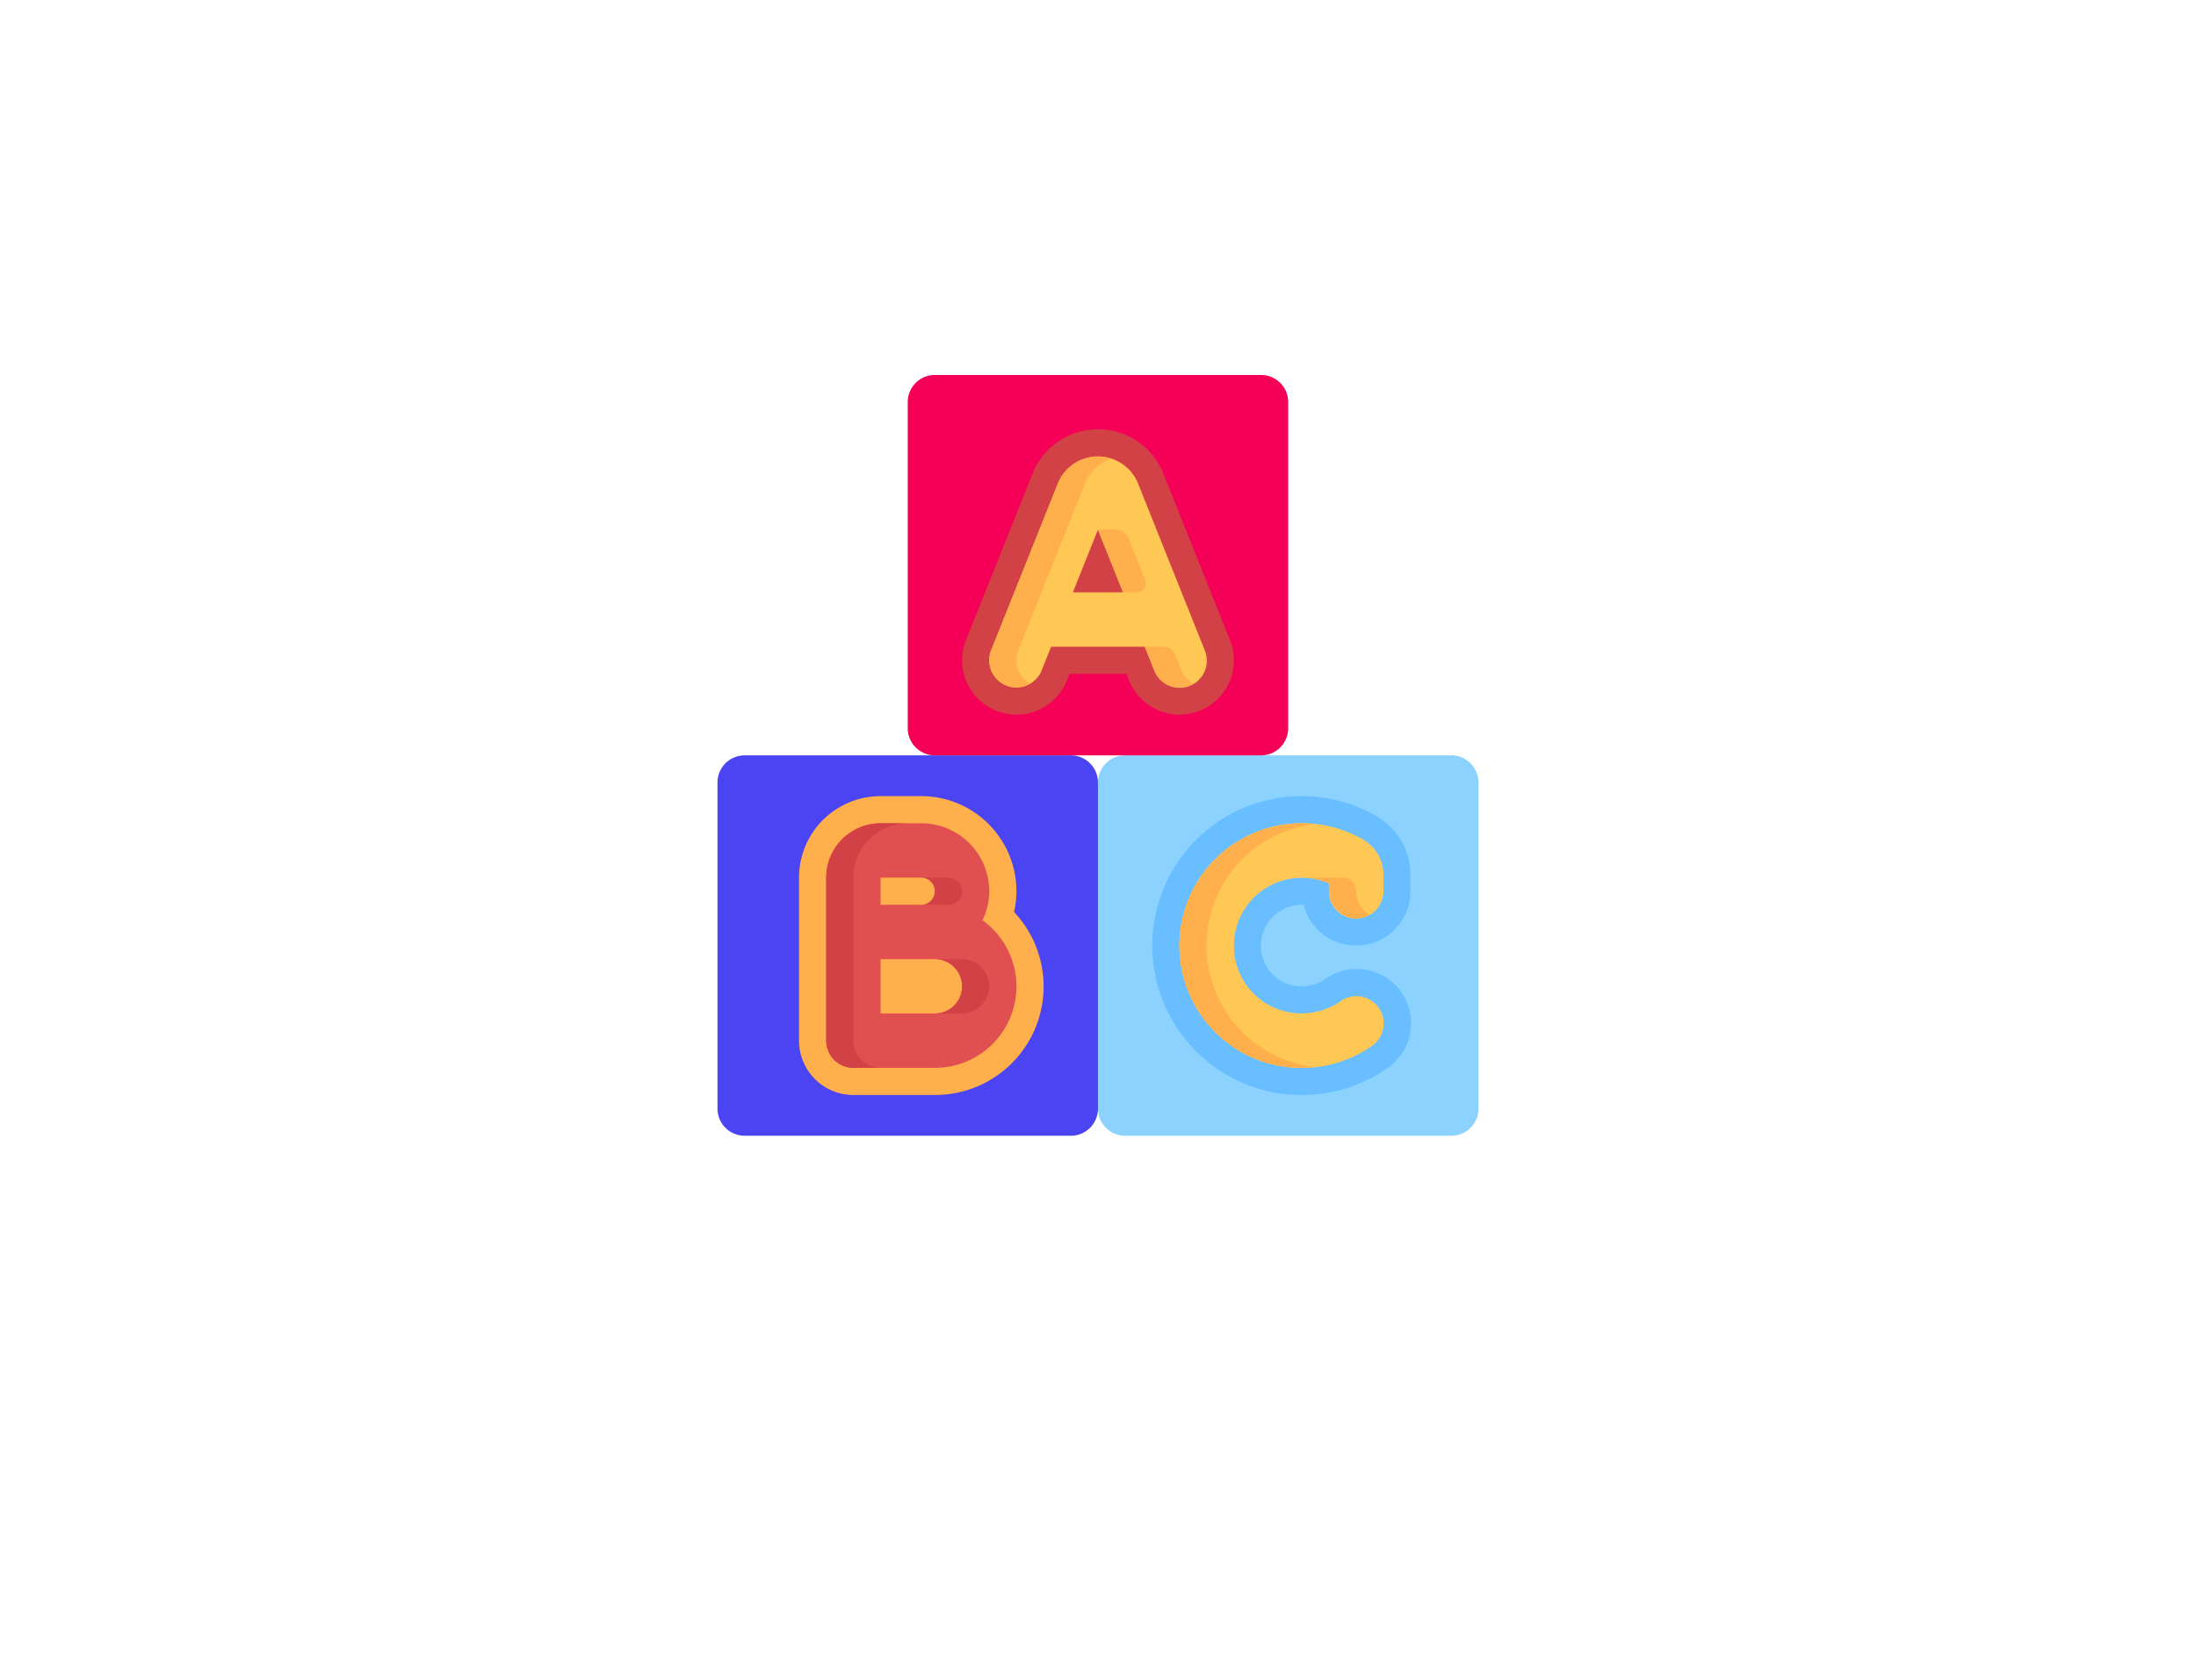 <svg xmlns="http://www.w3.org/2000/svg" xmlns:xlink="http://www.w3.org/1999/xlink" width="404.012" height="309.189" viewBox="0 0 404.012 309.189">
    <defs>
        <filter id="Path_671" x="0" y="0" width="404.012" height="309.189" filterUnits="userSpaceOnUse">
            <feOffset dy="16" input="SourceAlpha"/>
            <feGaussianBlur stdDeviation="8" result="blur"/>
            <feFlood flood-opacity="0.102"/>
            <feComposite operator="in" in2="blur"/>
            <feComposite in="SourceGraphic"/>
        </filter>
    </defs>
    <g id="Group_2036" data-name="Group 2036" transform="translate(-254 -3571)">
        <g id="Group_1450" data-name="Group 1450" transform="translate(206.001 3415.791)">
            <g transform="matrix(1, 0, 0, 1, 48, 155.21)" filter="url(#Path_671)">
                <path id="Path_671-2" data-name="Path 671" d="M385.76,197.59c12.09,6.34,18.77,22.17,13.5,34.76,15.66,1.51,28.9,16.22,28.75,31.95s-13.68,30.19-29.36,31.39c9.68,1.98,17.24,10.94,18.45,20.76s-3.54,19.91-11.31,26.01-18.22,8.35-28,6.95c7.33,19.95-5.62,50.09-21.94,62.16-15.77,11.66-39.98,12.1-54.09-1.52-2.87,6.44-9.12,10.97-15.89,12.94s-14.02,1.65-20.96.4c-19.74-3.55-35.14-15.63-42.57-34.24-3.68,9.06-14.64,12.44-24.33,13.76-9.43,1.28-19.35,1.6-28.12-2.1s-16.02-12.33-15.51-21.83c-10.74,13.32-32.35,16.07-46.09,5.88s-17.37-31.67-7.74-45.82c-1.79,2.62-9.13,2.19-11.58,1.2-3.22-1.3-5.88-4.64-8.07-7.33-5.32-6.53-8.83-14.7-8.9-23.2-.08-11.34,6.7-22.87,17.32-26.84a23.186,23.186,0,0,1,.74-44.09c-5.59-7.05-3.33-18.43,3.74-23.99,4.16-3.27,10.83-5.45,16.14-4.22,4.3.99,7.27,5.08,10.5,7.83a15.935,15.935,0,0,1,1.4-15.12,14.445,14.445,0,0,1,21.18-3.06c2.49,2.03,6.15,5.56,5.92,9.01,2.99-7.61,4.33-13.58,10.7-19.26,6.77-6.03,15.06-10.16,23.42-13.52,10.79-4.34,23.04-4.97,34.56-4.04a43.257,43.257,0,0,1,15.33,3.83c2.93,1.41,10.54,5.77,10.76,9.62-.67-11.7,9.94-22.79,21.66-22.65s22.05,11.49,21.1,23.17c.47-6.67,4.68-12.78,10.35-16.34s12.63-4.71,19.29-4.06a38.292,38.292,0,0,1,24.29,12.03,36.257,36.257,0,0,1,9.47,25.32c5.08-3.67,9.76-7.87,16.31-8.82A32.482,32.482,0,0,1,385.76,197.59Z" transform="translate(-48 -155.21)" fill="#fff"/>
            </g>
        </g>
                <g id="abc" transform="translate(386 3640)">
            <path id="Path_37951" data-name="Path 37951" d="M321,326H261a5,5,0,0,1-5-5V261a5,5,0,0,1,5-5h60a5,5,0,0,1,5,5v60A5,5,0,0,1,321,326Z" transform="translate(-186 -186)" fill="#8cd2ff"/>
            <path id="Path_37952" data-name="Path 37952" d="M320.076,283.429a27.506,27.506,0,0,0-5.5,54.457,28.543,28.543,0,0,0,5.517.544,27.325,27.325,0,0,0,15.71-4.937,10,10,0,1,0-11.445-16.4,7.471,7.471,0,0,1-4.3,1.334,8.438,8.438,0,0,1-1.619-.16,7.318,7.318,0,0,1-5.705-5.729,7.519,7.519,0,0,1,7.342-9.107c.107,0,.213,0,.319.007a10,10,0,0,0,19.681-2.507v-2.989a12.466,12.466,0,0,0-6.1-10.74,27.5,27.5,0,0,0-13.9-3.771Z" transform="translate(-212.578 -205.929)" fill="#69beff"/>
            <path id="Path_37953" data-name="Path 37953" d="M193,70H133a5,5,0,0,1-5-5V5a5,5,0,0,1,5-5h60a5,5,0,0,1,5,5V65A5,5,0,0,1,193,70Z" transform="translate(-93)" fill="#f50057"/>
            <path id="Path_37954" data-name="Path 37954" d="M65,326H5a5,5,0,0,1-5-5V261a5,5,0,0,1,5-5H65a5,5,0,0,1,5,5v60A5,5,0,0,1,65,326Z" transform="translate(0 -186)" fill="#4b44f2"/>
            <path id="Path_37955" data-name="Path 37955" d="M189.557,36.567a12.894,12.894,0,0,0-12.027,8.142L165.273,75.355a10,10,0,1,0,18.57,7.427l.486-1.214h10.46l.486,1.214a10,10,0,1,0,18.57-7.427L201.585,44.708a12.9,12.9,0,0,0-12.028-8.141Z" transform="translate(-119.557 -26.568)" fill="#d24146"/>
            <path id="Path_37956" data-name="Path 37956" d="M77.357,283.429h-7.5a15.017,15.017,0,0,0-15,15v30a10.011,10.011,0,0,0,10,10h15a19.976,19.976,0,0,0,14.561-33.678,16.853,16.853,0,0,0,.439-3.822,17.519,17.519,0,0,0-17.5-17.5Z" transform="translate(-39.857 -205.929)" fill="#ffaf4b"/>
            <path id="Path_37957" data-name="Path 37957" d="M222.495,90.5,210.238,59.851a7.955,7.955,0,0,0-14.771,0L183.21,90.5a5,5,0,1,0,9.285,3.714l1.743-4.357h17.23l1.743,4.357a5,5,0,1,0,9.284-3.713ZM198.238,79.854l4.615-11.538,4.615,11.538Z" transform="translate(-132.853 -39.854)" fill="#ffc855"/>
            <path id="Path_37958" data-name="Path 37958" d="M101.9,319.558a12.356,12.356,0,0,0,1.247-5.344,12.515,12.515,0,0,0-12.5-12.5h-7.5a10.011,10.011,0,0,0-10,10v30a5,5,0,0,0,5,5h15a14.984,14.984,0,0,0,8.753-27.156Zm-18.753-7.844h7.5a2.5,2.5,0,1,1,0,5h-7.5Zm10,25h-10v-10h10a5,5,0,1,1,0,10Z" transform="translate(-53.143 -219.214)" fill="#e15050"/>
            <path id="SVGCleanerId_0" d="M333.377,346.716a23.485,23.485,0,0,1-4.55-.449A22.507,22.507,0,1,1,344.741,304.8a7.449,7.449,0,0,1,3.624,6.426v2.99a5,5,0,0,1-10,0v-1.459a12.517,12.517,0,0,0-17.251,14.023,12.366,12.366,0,0,0,9.65,9.678,12.618,12.618,0,0,0,9.74-1.98,5,5,0,1,1,5.723,8.2A22.339,22.339,0,0,1,333.377,346.716Z" transform="translate(-225.866 -219.215)" fill="#ffc855"/>
            <g id="Group_1430" data-name="Group 1430" transform="translate(49.999 14.999)">
                <path id="Path_37959" data-name="Path 37959" d="M294.248,187.214l-1.114-2.785a2.5,2.5,0,0,0-2.321-1.571h-3.306l1.743,4.357a5,5,0,0,0,6.5,2.786,4.9,4.9,0,0,0,.659-.344A4.933,4.933,0,0,1,294.248,187.214Z" transform="translate(-258.891 -147.856)" fill="#ffaf4b"/>
                <path id="Path_37960" data-name="Path 37960" d="M259.306,104.089H256l4.615,11.538h2.516a1.681,1.681,0,0,0,1.56-2.3l-3.065-7.662A2.5,2.5,0,0,0,259.306,104.089Z" transform="translate(-235.999 -90.626)" fill="#ffaf4b"/>
                <path id="Path_37961" data-name="Path 37961" d="M188.211,90.5l12.257-30.645a7.907,7.907,0,0,1,4.886-4.592,7.938,7.938,0,0,0-9.885,4.593L183.212,90.5a4.982,4.982,0,0,0,7.141,6.164A4.985,4.985,0,0,1,188.211,90.5Z" transform="translate(-182.853 -54.853)" fill="#ffaf4b"/>
            </g>
            <g id="Group_1431" data-name="Group 1431" transform="translate(20 82.5)">
                <path id="Path_37962" data-name="Path 37962" d="M139.643,340.786a2.5,2.5,0,0,1-2.5,2.5h5a2.5,2.5,0,0,0,0-5h-5A2.5,2.5,0,0,1,139.643,340.786Z" transform="translate(-119.643 -328.286)" fill="#d24146"/>
                <path id="Path_37963" data-name="Path 37963" d="M78.143,341.715v-30a10.011,10.011,0,0,1,10-10h-5a10.011,10.011,0,0,0-10,10v30a5,5,0,0,0,5,5h5A5,5,0,0,1,78.143,341.715Z" transform="translate(-73.143 -301.715)" fill="#d24146"/>
                <path id="Path_37964" data-name="Path 37964" d="M146.286,403.142h5a5,5,0,0,0,0-10h-5a5,5,0,1,1,0,10Z" transform="translate(-126.286 -368.142)" fill="#d24146"/>
            </g>
            <g id="Group_1432" data-name="Group 1432" transform="translate(85.003 82.5)">
                <path id="SVGCleanerId_0_1_" d="M333.377,346.716a23.485,23.485,0,0,1-4.55-.449A22.507,22.507,0,1,1,344.741,304.8a7.449,7.449,0,0,1,3.624,6.426v2.99a5,5,0,0,1-10,0v-1.459a12.517,12.517,0,0,0-17.251,14.023,12.366,12.366,0,0,0,9.65,9.678,12.618,12.618,0,0,0,9.74-1.98,5,5,0,1,1,5.723,8.2A22.339,22.339,0,0,1,333.377,346.716Z" transform="translate(-310.869 -301.715)" fill="#ffc855"/>
            </g>
            <g id="Group_1433" data-name="Group 1433" transform="translate(85.003 82.5)">
                <path id="Path_37965" data-name="Path 37965" d="M393.138,338.286a12.091,12.091,0,0,1,5,1.041v1.1a5.284,5.284,0,0,0,3.974,5.247,4.873,4.873,0,0,0,3.526-.583,4.979,4.979,0,0,1-2.5-4.307h0a2.5,2.5,0,0,0-2.5-2.5h-7.5Z" transform="translate(-370.643 -328.286)" fill="#ffaf4b"/>
                <path id="Path_37966" data-name="Path 37966" d="M333.828,346.267a22.5,22.5,0,0,1,1.913-44.394,22.49,22.49,0,0,0-6.912,44.394,23.479,23.479,0,0,0,4.55.449,22.626,22.626,0,0,0,2.31-.174C335.069,346.469,334.448,346.389,333.828,346.267Z" transform="translate(-310.87 -301.715)" fill="#ffaf4b"/>
            </g>
        </g>
    </g>
</svg>
